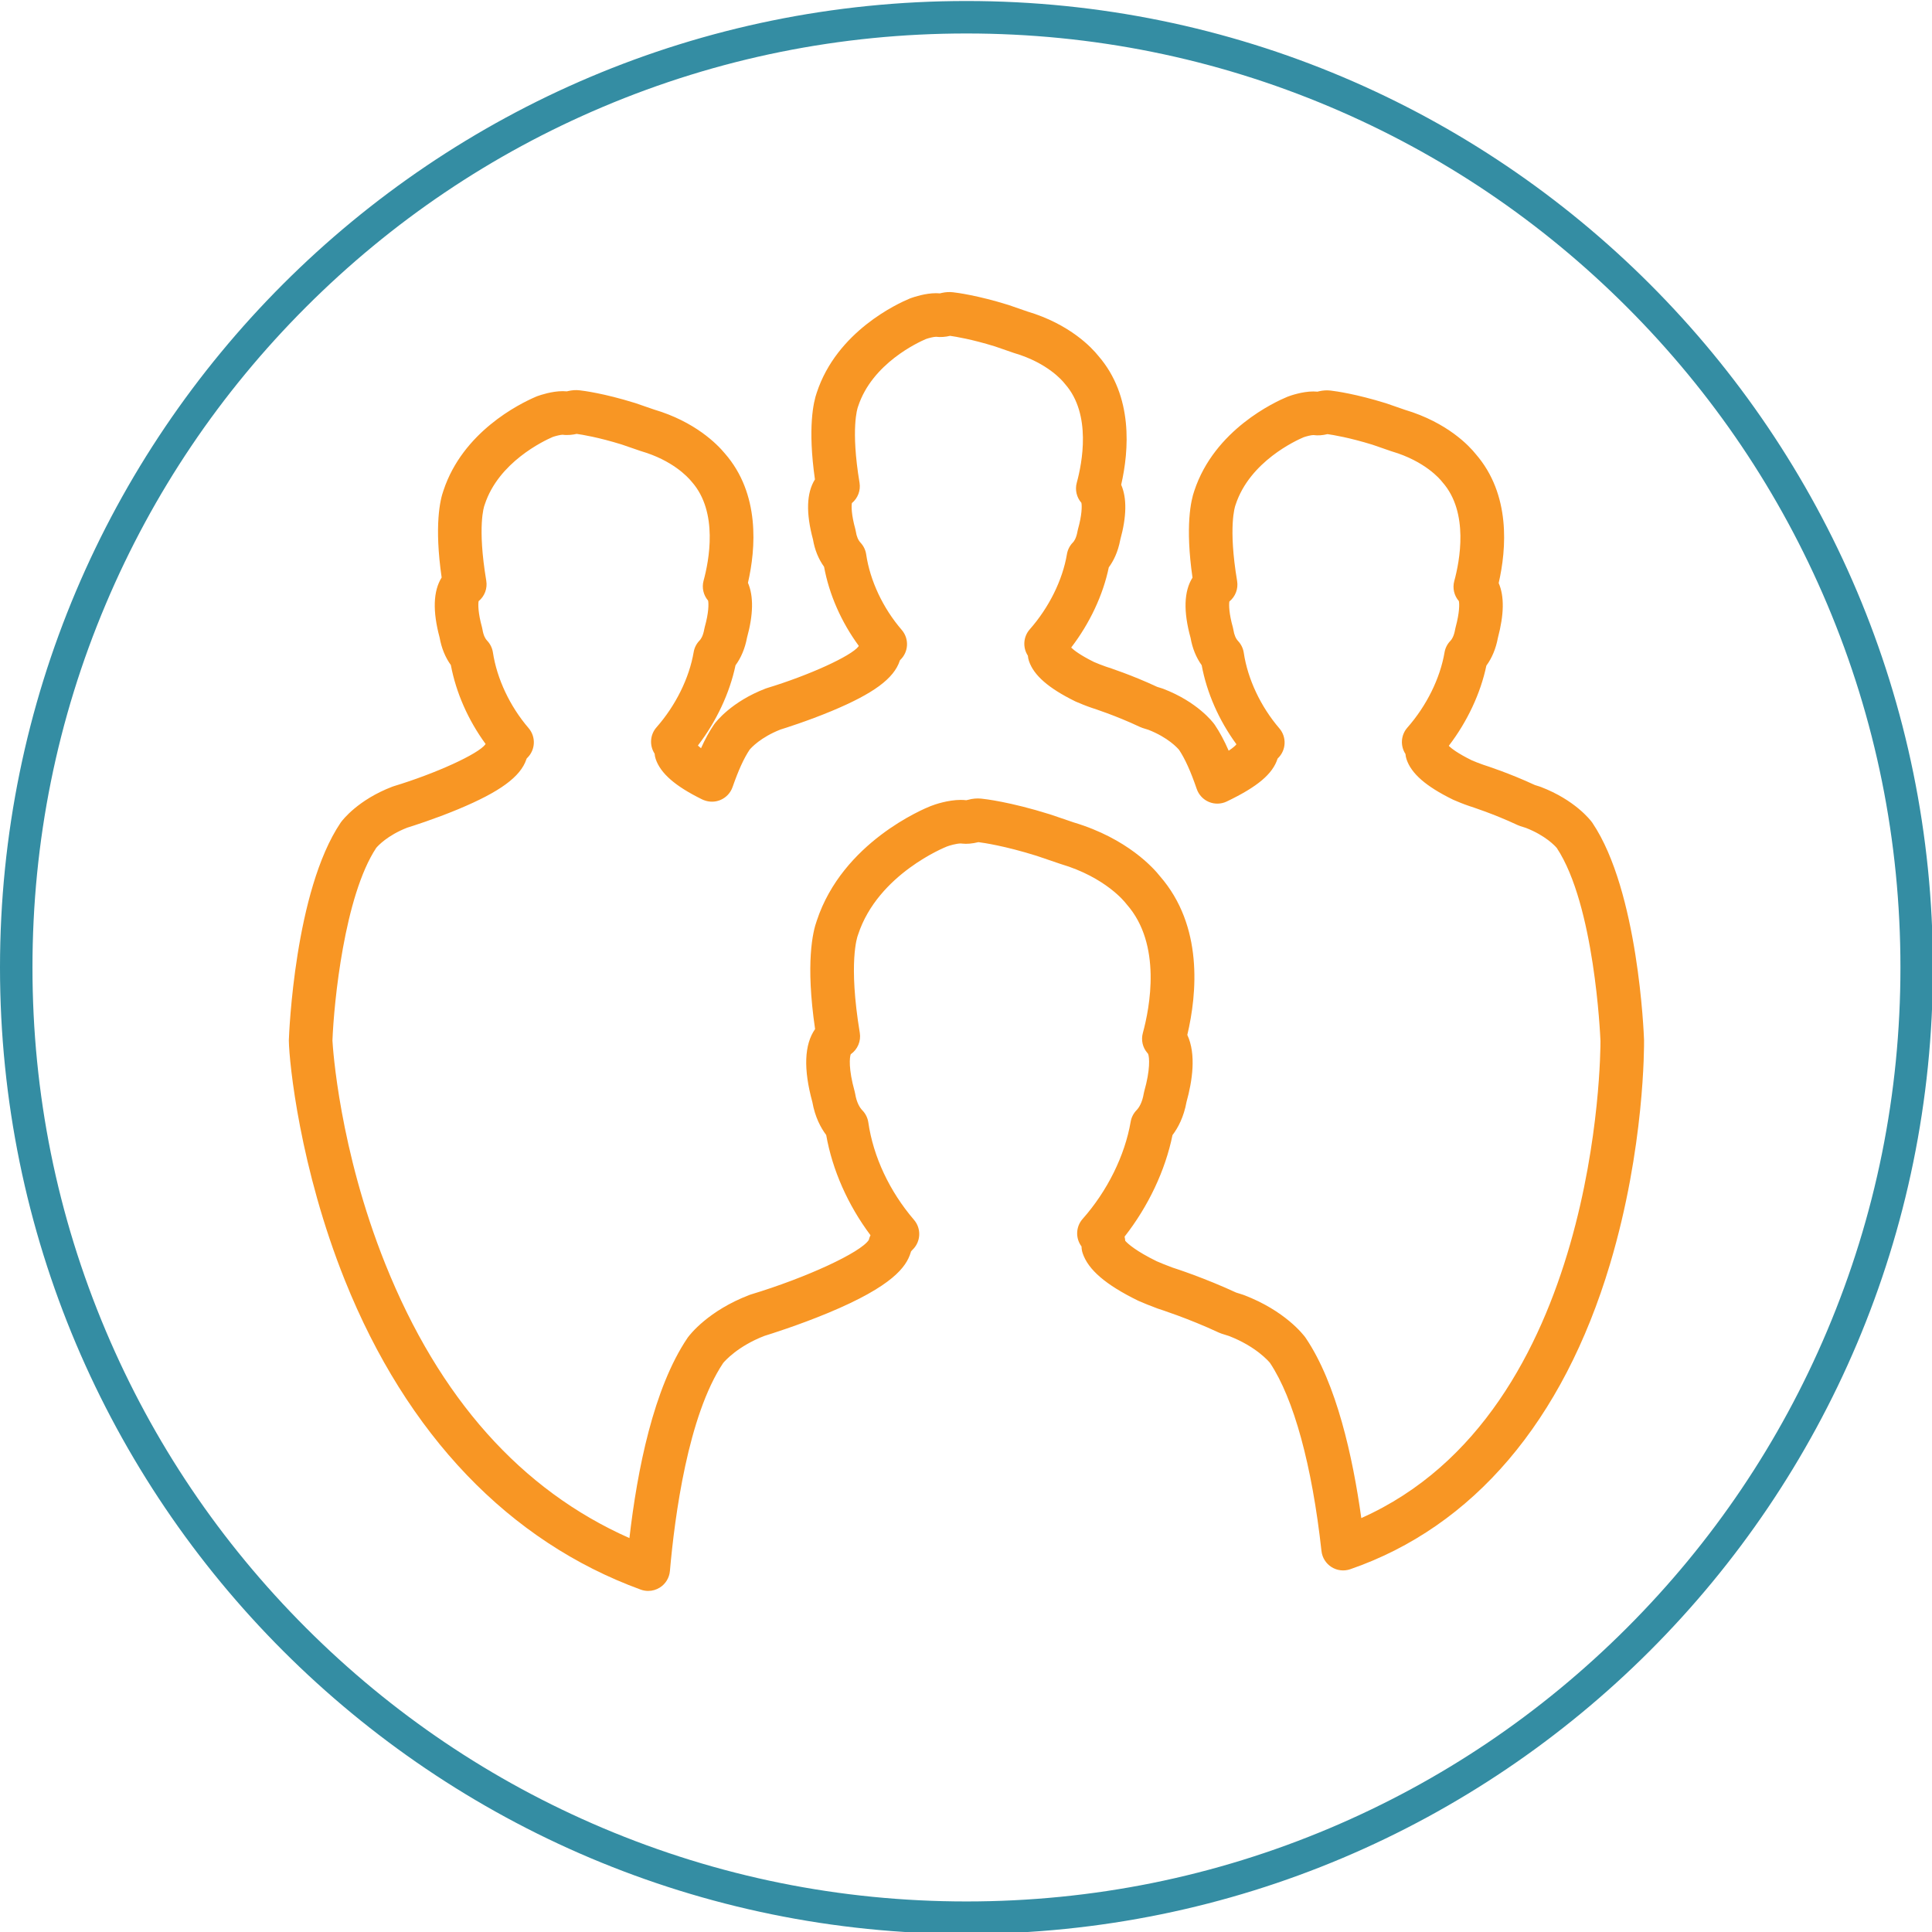 <?xml version="1.0" encoding="utf-8"?>
<!-- Generator: Adobe Illustrator 15.0.0, SVG Export Plug-In  -->
<!DOCTYPE svg PUBLIC "-//W3C//DTD SVG 1.1//EN" "http://www.w3.org/Graphics/SVG/1.1/DTD/svg11.dtd">
<svg version="1.1"
	 xmlns="http://www.w3.org/2000/svg" xmlns:xlink="http://www.w3.org/1999/xlink" xmlns:a="http://ns.adobe.com/AdobeSVGViewerExtensions/3.0/"
	 x="0px" y="0px" width="595px" height="595px" viewBox="0 -0.311 595 595" enable-background="new 0 -0.311 595 595"
	 xml:space="preserve">
<defs>
</defs>
<g>
	<path fill="#348DA3" d="M297.64,10c38.836,0,76.504,7.604,111.959,22.6c34.251,14.487,65.014,35.228,91.433,61.647
		c26.42,26.42,47.161,57.182,61.648,91.433c14.996,35.456,22.6,73.124,22.6,111.96c0,38.835-7.604,76.504-22.6,111.96
		c-14.487,34.251-35.229,65.014-61.648,91.433c-26.419,26.42-57.182,47.161-91.433,61.647
		c-35.455,14.997-73.123,22.601-111.959,22.601c-38.835,0-76.504-7.604-111.959-22.601c-34.251-14.486-65.013-35.228-91.433-61.647
		c-26.419-26.419-47.161-57.182-61.647-91.433C17.604,374.145,10,336.476,10,297.641c0-38.836,7.604-76.504,22.6-111.96
		c14.487-34.251,35.228-65.013,61.647-91.433c26.42-26.419,57.182-47.161,91.433-61.647C221.136,17.604,258.804,10,297.64,10
		 M297.64,0C133.258,0,0,133.258,0,297.641c0,164.383,133.258,297.641,297.64,297.641s297.64-133.258,297.64-297.641
		C595.279,133.258,462.021,0,297.64,0L297.64,0z"/>
</g>
<path display="none" fill="#F89623" stroke="#F89623" stroke-width="3" stroke-miterlimit="10" d="M346.418,191.79
	c22.619,0,40.957-18.336,40.957-40.956s-18.338-40.956-40.957-40.956s-40.955,18.336-40.955,40.956S323.799,191.79,346.418,191.79z
	 M346.418,120.905c16.504,0,29.93,13.426,29.93,29.929s-13.426,29.929-29.93,29.929c-16.502,0-29.928-13.426-29.928-29.929
	S329.916,120.905,346.418,120.905z"/>
<path display="none" fill="#F89623" stroke="#F89623" stroke-width="3" stroke-miterlimit="10" d="M248.755,289.453
	c22.619,0,40.956-18.336,40.956-40.956s-18.337-40.956-40.956-40.956c-22.619,0-40.956,18.336-40.956,40.956
	S226.136,289.453,248.755,289.453z M248.755,218.568c16.502,0,29.929,13.426,29.929,29.929s-13.426,29.929-29.929,29.929
	c-16.503,0-29.929-13.426-29.929-29.929S232.252,218.568,248.755,218.568z"/>
<path display="none" fill="#F89623" stroke="#F89623" stroke-width="3" stroke-miterlimit="10" d="M444.113,289.453
	c22.617,0,40.955-18.336,40.955-40.956s-18.338-40.956-40.955-40.956c-22.619,0-40.955,18.336-40.955,40.956
	S421.494,289.453,444.113,289.453z M444.113,218.568c16.504,0,29.928,13.426,29.928,29.929s-13.424,29.929-29.928,29.929
	c-16.502,0-29.928-13.426-29.928-29.929S427.611,218.568,444.113,218.568z"/>
<path display="none" fill="#F89623" stroke="#F89623" stroke-width="3" stroke-miterlimit="10" d="M151.167,289.453
	c22.619,0,40.956-18.336,40.956-40.956s-18.336-40.956-40.956-40.956s-40.956,18.336-40.956,40.956S128.548,289.453,151.167,289.453
	z M151.167,218.568c16.503,0,29.929,13.426,29.929,29.929s-13.426,29.929-29.929,29.929S121.238,265,121.238,248.498
	S134.665,218.568,151.167,218.568z"/>
<path display="none" fill="#F89623" stroke="#F89623" stroke-width="3" stroke-miterlimit="10" d="M248.755,387.116
	c22.619,0,40.956-18.336,40.956-40.955s-18.337-40.956-40.956-40.956c-22.619,0-40.956,18.337-40.956,40.956
	S226.136,387.116,248.755,387.116z M248.755,316.231c16.502,0,29.929,13.427,29.929,29.93s-13.426,29.929-29.929,29.929
	c-16.503,0-29.929-13.426-29.929-29.929S232.252,316.231,248.755,316.231z"/>
<path display="none" fill="#F89623" stroke="#F89623" stroke-width="3" stroke-miterlimit="10" d="M444.113,305.205
	c-9.322,0-17.912,3.12-24.795,8.366l-40.307-40.281c5.244-6.882,8.363-15.472,8.363-24.792c0-22.619-18.336-40.956-40.955-40.956
	c-9.262,0-17.801,3.077-24.662,8.259l-39.777-41.034c4.859-6.733,7.73-14.995,7.73-23.933c0-22.619-18.337-40.956-40.956-40.956
	c-22.619,0-40.956,18.336-40.956,40.956s18.336,40.956,40.956,40.956c9.702,0,18.61-3.381,25.627-9.019l39.551,40.799
	c-5.307,6.906-8.469,15.545-8.469,24.927c0,22.619,18.336,40.956,40.955,40.956c9.322,0,17.912-3.12,24.795-8.365l40.307,40.28
	c-5.244,6.882-8.363,15.473-8.363,24.793s3.119,17.91,8.363,24.793l-40.307,40.281c-6.883-5.247-15.473-8.367-24.795-8.367
	c-22.619,0-40.955,18.338-40.955,40.957c0,22.618,18.336,40.955,40.955,40.955s40.955-18.337,40.955-40.955
	c0-9.322-3.119-17.909-8.363-24.793l40.307-40.281c6.883,5.246,15.473,8.365,24.795,8.365c22.617,0,40.955-18.336,40.955-40.955
	S466.73,305.205,444.113,305.205z M248.755,180.763c-16.503,0-29.929-13.426-29.929-29.929s13.426-29.929,29.929-29.929
	c16.502,0,29.929,13.426,29.929,29.929S265.258,180.763,248.755,180.763z M346.42,278.427c-16.504,0-29.93-13.426-29.93-29.929
	s13.426-29.929,29.93-29.929c16.502,0,29.93,13.426,29.93,29.929S362.922,278.427,346.42,278.427z M346.42,473.753
	c-16.504,0-29.93-13.427-29.93-29.929c0-16.503,13.426-29.931,29.93-29.931c16.502,0,29.93,13.428,29.93,29.931
	C376.35,460.327,362.922,473.753,346.42,473.753z M444.113,376.089c-16.504,0-29.928-13.426-29.928-29.929
	s13.424-29.93,29.928-29.93c16.502,0,29.928,13.427,29.928,29.93S460.615,376.089,444.113,376.089z"/>
<path display="none" fill="#F89623" stroke="#F89623" stroke-width="3" stroke-miterlimit="10" d="M321.625,378.75
	c6.883,5.246,15.473,8.365,24.795,8.365c22.619,0,40.955-18.336,40.955-40.955s-18.336-40.956-40.955-40.956
	s-40.955,18.337-40.955,40.956c0,9.322,3.119,17.912,8.363,24.795l-40.278,40.278c-6.883-5.246-15.473-8.366-24.795-8.366
	c-9.32,0-17.909,3.119-24.792,8.362l-40.208-40.272c5.246-6.883,8.367-15.474,8.367-24.797c0-22.619-18.336-40.956-40.956-40.956
	s-40.956,18.337-40.956,40.956s18.336,40.955,40.956,40.955c9.32,0,17.909-3.118,24.791-8.362l40.208,40.273
	c-5.247,6.883-8.367,15.472-8.367,24.798c0,22.618,18.336,40.955,40.956,40.955c22.619,0,40.956-18.337,40.956-40.955
	c0-9.322-3.12-17.912-8.365-24.795L321.625,378.75z M346.42,316.231c16.502,0,29.93,13.427,29.93,29.93s-13.428,29.929-29.93,29.929
	c-16.504,0-29.93-13.426-29.93-29.929S329.916,316.231,346.42,316.231z M151.167,376.089c-16.503,0-29.929-13.426-29.929-29.929
	s13.426-29.93,29.929-29.93s29.929,13.427,29.929,29.93S167.67,376.089,151.167,376.089z M248.755,473.753
	c-16.503,0-29.929-13.427-29.929-29.929c0-16.503,13.426-29.931,29.929-29.931c16.502,0,29.929,13.428,29.929,29.931
	C278.684,460.327,265.258,473.753,248.755,473.753z"/>
<path fill="#F89624" d="M199.623,489.647c-0.774,0-1.552-0.134-2.299-0.406c-40.527-14.78-72.023-47.698-91.083-95.193
	c-13.911-34.666-17.17-67.029-17.282-73.798c-0.002-0.116-0.001-0.233,0.003-0.349c0.066-1.861,1.785-45.816,15.9-66.789
	c0.051-0.076,0.104-0.15,0.158-0.225c0.509-0.694,5.281-6.895,15.792-10.917c0.147-0.057,0.298-0.108,0.45-0.154
	c13.011-3.952,26.075-9.931,28.231-12.899l0.031-0.093c0.004-0.012,0.008-0.022,0.011-0.034c-5.362-7.341-9.08-15.767-10.687-24.283
	c-1.705-2.351-2.884-5.229-3.455-8.456c-2.19-8.133-1.98-14.351,0.622-18.507c-2.321-16.121-0.468-23.948,0.554-26.77
	c5.948-18.036,23.267-26.668,28.443-28.888c0.159-0.072,0.339-0.145,0.503-0.204c0.992-0.358,4.487-1.527,7.799-1.527
	c0.438,0,0.868,0.02,1.283,0.06c0.114-0.031,0.236-0.06,0.339-0.084c1.232-0.289,2.371-0.369,3.58-0.234
	c1.155,0.127,7.442,0.916,17.031,3.894c0.066,0.021,0.132,0.042,0.197,0.064l5.669,1.954c12.626,3.737,19.412,10.626,21.814,13.522
	c10.917,12.484,9.535,29.329,7.121,39.845c1.765,4.122,1.669,9.79-0.294,16.906c-0.614,3.278-1.822,6.172-3.539,8.503
	c-1.782,8.526-5.878,17.248-11.546,24.653c0.005,0.034,0.01,0.068,0.015,0.102c0.212,0.204,0.508,0.464,0.911,0.778
	c1.275-2.839,2.575-5.201,3.992-7.283c0.043-0.063,0.087-0.126,0.133-0.188c0.504-0.688,5.226-6.845,15.733-10.896
	c0.153-0.058,0.309-0.112,0.466-0.16c12.904-3.917,25.861-9.827,28.173-12.817c0.021-0.069,0.043-0.139,0.066-0.207
	c-5.389-7.357-9.101-15.799-10.669-24.326c-1.727-2.395-2.874-5.221-3.419-8.434c-2.197-8.128-1.993-14.334,0.605-18.471
	c-2.282-16.021-0.436-23.903,0.566-26.732c6.198-18.869,24.921-27.438,28.618-28.966c0.096-0.04,0.247-0.1,0.345-0.135
	c0.994-0.357,4.489-1.523,7.768-1.523c0.419,0,0.831,0.018,1.229,0.055c0.156-0.046,0.314-0.087,0.474-0.123
	c1.24-0.274,2.352-0.347,3.523-0.216c1.172,0.13,7.481,0.929,17.031,3.894c0.068,0.021,0.137,0.044,0.205,0.067l5.646,1.955
	c13.212,3.938,19.931,11.246,21.853,13.651c10.828,12.441,9.462,29.212,7.058,39.715c1.783,4.111,1.691,9.786-0.28,16.928
	c-0.72,3.86-2.136,6.614-3.537,8.511c-1.762,8.503-5.858,17.223-11.547,24.647c0.005,0.034,0.01,0.067,0.014,0.101
	c0.781,0.749,2.686,2.265,6.935,4.375c1.097,0.463,2.325,0.978,3.659,1.432c0.871,0.278,8.08,2.616,15.849,6.254
	c0.843,0.267,1.371,0.425,1.396,0.433c0.162,0.048,0.323,0.104,0.48,0.164c10.495,4.028,15.223,10.218,15.726,10.911
	c0.045,0.062,0.089,0.123,0.131,0.186c1.511,2.229,2.917,4.835,4.284,7.963c1.422-0.953,2.054-1.577,2.302-1.86
	c0.016-0.054,0.032-0.107,0.049-0.16c-5.372-7.357-9.084-15.793-10.669-24.31c-1.705-2.367-2.872-5.234-3.422-8.422
	c-2.25-8.135-2.05-14.366,0.593-18.548c-2.297-15.999-0.453-23.875,0.547-26.704c6.203-18.88,24.928-27.441,28.623-28.968
	c0.067-0.028,0.187-0.076,0.255-0.102c0.694-0.261,4.337-1.562,7.808-1.562c0.438,0,0.866,0.021,1.281,0.061
	c0.147-0.044,0.297-0.083,0.447-0.117c1.235-0.277,2.35-0.354,3.529-0.223c0.036,0.004,0.071,0.008,0.106,0.013
	c1.644,0.192,7.794,1.051,16.936,3.882c0.069,0.022,0.141,0.045,0.211,0.069l5.646,1.956c13.202,3.941,19.905,11.223,21.823,13.622
	c10.848,12.46,9.488,29.24,7.084,39.744c1.76,4.056,1.674,9.62-0.247,16.888c-0.611,3.293-1.822,6.201-3.545,8.542
	c-1.783,8.526-5.88,17.249-11.547,24.654c0.004,0.034,0.01,0.067,0.015,0.101c0.784,0.748,2.697,2.259,6.947,4.357
	c1.04,0.448,2.273,0.958,3.638,1.422c0.86,0.273,8.1,2.612,15.874,6.231c0.897,0.285,1.438,0.454,1.448,0.457
	c0.139,0.043,0.274,0.09,0.409,0.142c10.48,4.021,15.226,10.169,15.732,10.857c0.056,0.077,0.11,0.154,0.162,0.232
	c14.118,20.974,15.812,64.931,15.877,66.792c0.002,0.053,0.003,0.105,0.004,0.158c0.015,1.33,0.251,32.998-10.481,68.902
	c-14.466,48.396-42.129,80.892-79.998,93.974c-1.927,0.666-4.055,0.422-5.78-0.672c-1.724-1.091-2.858-2.907-3.082-4.935
	c-2.914-26.417-8.541-46.974-15.854-57.926c-0.398-0.484-4.318-5.082-12.646-8.298l-2.265-0.716
	c-0.279-0.088-0.552-0.194-0.817-0.318c-9.466-4.424-18.512-7.296-18.602-7.324c-0.097-0.03-0.191-0.063-0.286-0.098
	c-2.398-0.877-4.354-1.702-5.791-2.322c-0.101-0.043-0.199-0.089-0.298-0.137c-9.869-4.844-15.266-9.467-16.983-14.552
	c-0.229-0.678-0.347-1.384-0.353-2.091c-1.899-2.523-1.8-6.083,0.334-8.491c7.619-8.601,13.012-19.513,14.798-29.938
	c0.229-1.334,0.855-2.567,1.796-3.538c0.756-0.779,1.757-2.307,2.235-5.162c0.042-0.244,0.096-0.487,0.163-0.726
	c1.852-6.508,1.61-10.401,1.172-11.473c-0.086-0.103-0.157-0.192-0.214-0.265c-1.481-1.692-1.995-3.992-1.402-6.162
	c2.127-7.8,5.904-27.271-4.95-39.583c-0.105-0.119-0.205-0.242-0.302-0.368c-0.247-0.324-6.213-7.983-19.983-12.072
	c-0.084-0.025-0.167-0.052-0.25-0.08l-7.218-2.455c-9.862-3.088-16.389-4.023-17.937-4.216c-1.868,0.463-3.556,0.612-5.054,0.446
	c-0.083-0.01-0.165-0.02-0.247-0.033c-0.04-0.004-0.094-0.004-0.149-0.004c-1.323,0-3.532,0.65-4.188,0.909
	c-0.082,0.036-0.096,0.041-0.178,0.072c-0.209,0.082-21.122,8.383-27.237,27.077c-0.031,0.094-0.064,0.188-0.099,0.281
	c-0.124,0.327-2.978,8.258,0.617,29.968c0.425,2.567-0.674,5.134-2.786,6.604c-0.349,0.894-0.754,4.434,1.201,11.436
	c0.065,0.235,0.118,0.473,0.157,0.713c0.467,2.83,1.469,4.355,2.229,5.138c0.984,1.015,1.624,2.313,1.826,3.712
	c1.528,10.55,6.524,21.204,14.066,30c2.31,2.693,2.124,6.721-0.426,9.189c-0.281,0.272-0.429,0.469-0.493,0.564
	c-0.021,0.064-0.042,0.129-0.063,0.193c-0.02,0.07-0.041,0.14-0.063,0.21c-1.333,4.259-5.426,10.211-25.411,18.513
	c-9.25,3.842-18.039,6.588-19.653,7.083c-8.177,3.185-12.118,7.683-12.671,8.35c-10.787,16.183-14.899,47.051-16.392,64.055
	c-0.183,2.079-1.321,3.955-3.082,5.074C202.136,489.292,200.884,489.647,199.623,489.647z M102.384,320.142
	c0.112,2.137,2.105,33.499,16.313,68.907c16.542,41.222,41.796,69.547,75.149,84.326c2.421-21.052,7.445-46.176,17.857-61.607
	c0.049-0.071,0.098-0.142,0.149-0.212c0.604-0.825,6.269-8.2,18.927-13.051c0.151-0.058,0.306-0.111,0.46-0.158
	c17.109-5.172,33.837-12.924,36.328-16.79c0.118-0.51,0.292-0.997,0.519-1.455c-6.972-9.32-11.732-20.065-13.642-30.868
	c-1.694-2.24-3.438-5.536-4.263-10.159c-2.777-10.139-2.494-17.69,0.842-22.465c-2.989-20.387-0.709-30.001,0.531-33.394
	c7.972-24.141,32.962-34.448,35.024-35.261c1.365-0.561,5.48-1.919,9.294-1.919c0.583,0,1.151,0.032,1.693,0.094
	c0.093-0.013,0.284-0.046,0.583-0.122c1.313-0.378,2.696-0.495,4.059-0.365v0.001c1.026,0.102,8.827,0.974,21.146,4.838
	c0.052,0.016,0.103,0.033,0.153,0.05l7.172,2.439c16.621,4.972,24.734,14.25,26.547,16.557
	c13.372,15.331,11.443,36.146,8.434,48.883c2.805,5.996,1.524,14.287-0.245,20.637c-0.847,4.673-2.617,7.981-4.318,10.214
	c-2.205,10.864-7.462,21.975-14.757,31.271c0.098,0.439,0.165,0.873,0.205,1.298c0.874,0.973,3.323,3.153,9.64,6.269
	c1.23,0.529,2.86,1.212,4.803,1.928c1.314,0.421,10.161,3.31,19.687,7.726l2.038,0.646c0.124,0.038,0.247,0.081,0.369,0.128
	c12.674,4.83,18.321,12.219,18.924,13.045c0.047,0.065,0.094,0.131,0.139,0.198c9.47,14.033,14.467,36.511,17.096,55.441
	c73.298-32.632,73.672-143.396,73.659-146.893c-0.085-2.11-1.864-41.956-13.452-59.472c-0.523-0.621-3.425-3.812-9.521-6.193
	c-0.304-0.095-0.91-0.286-1.729-0.547c-0.278-0.089-0.551-0.196-0.814-0.32c-7.409-3.483-14.603-5.766-14.675-5.789
	c-0.043-0.014-0.089-0.028-0.132-0.043c-1.926-0.651-3.616-1.357-4.873-1.9c-0.1-0.043-0.198-0.088-0.296-0.136
	c-8.256-4.051-12.782-7.996-14.242-12.414c-0.174-0.525-0.281-1.067-0.321-1.612c-1.628-2.483-1.445-5.812,0.578-8.111
	c5.914-6.718,10.09-15.167,11.455-23.182c0.229-1.349,0.865-2.596,1.824-3.573c0.377-0.385,1.066-1.35,1.435-3.483
	c0.035-0.204,0.079-0.405,0.134-0.605c1.266-4.7,1.202-7.257,1.023-8.126c-1.463-1.674-2.016-3.991-1.419-6.18
	c1.646-6.035,4.594-21.078-3.602-30.389c-0.084-0.096-0.166-0.195-0.246-0.296c-0.489-0.625-5.081-6.2-15.338-9.229
	c-0.1-0.029-0.198-0.061-0.295-0.095l-5.682-1.968c-7.146-2.207-12.186-3.032-13.879-3.27c-1.54,0.38-3.003,0.479-4.354,0.288
	c-0.734,0.01-2.201,0.39-2.991,0.672c-2.289,0.966-16.618,7.469-20.956,20.79c-0.023,0.072-0.049,0.144-0.073,0.215
	c-0.094,0.258-2.267,6.518,0.538,23.265c0.399,2.39-0.521,4.8-2.387,6.316c-0.171,1.064-0.099,3.803,1.069,7.921
	c0.077,0.268,0.136,0.541,0.178,0.816c0.229,1.495,0.723,2.678,1.426,3.422c0.943,0.998,1.559,2.262,1.762,3.62
	c1.208,8.096,5.203,16.582,10.958,23.284c2.306,2.682,2.132,6.692-0.394,9.167c-0.065,0.063-0.115,0.117-0.152,0.159
	c-0.001,0.002-0.002,0.006-0.003,0.009c-1.492,4.708-6.175,8.654-15.651,13.194c-1.729,0.827-3.727,0.878-5.494,0.137
	c-1.767-0.74-3.132-2.2-3.753-4.012c-1.858-5.418-3.585-9.245-5.425-12.013c-0.484-0.583-3.352-3.802-9.461-6.195
	c-0.334-0.101-0.962-0.295-1.786-0.559c-0.282-0.09-0.559-0.199-0.826-0.326c-7.403-3.503-14.568-5.784-14.641-5.806
	c-0.042-0.014-0.087-0.028-0.129-0.042c-1.9-0.644-3.521-1.33-4.824-1.88c-0.119-0.051-0.236-0.104-0.353-0.162
	c-8.219-4.052-12.737-7.993-14.219-12.401c-0.18-0.535-0.291-1.087-0.333-1.644c-1.63-2.483-1.447-5.813,0.578-8.113
	c5.941-6.746,10.114-15.188,11.45-23.162c0.23-1.377,0.885-2.648,1.872-3.636c0.227-0.227,0.996-1.144,1.391-3.438
	c0.039-0.231,0.092-0.459,0.155-0.684c1.207-4.277,1.232-7.07,1.035-8.041c-1.462-1.667-2.027-3.985-1.426-6.188
	c1.647-6.035,4.597-21.076-3.577-30.365c-0.085-0.097-0.167-0.196-0.247-0.297c-0.491-0.628-5.103-6.229-15.358-9.253
	c-0.101-0.029-0.199-0.061-0.298-0.095l-5.686-1.968c-7.159-2.216-12.19-3.034-13.845-3.266c-1.398,0.343-2.965,0.464-4.325,0.291
	c-0.708,0.006-2.112,0.346-3.084,0.68c-2.41,1.024-16.61,7.535-20.921,20.775c-0.024,0.073-0.048,0.145-0.074,0.216
	c-0.094,0.258-2.268,6.516,0.513,23.274c0.394,2.37-0.51,4.764-2.358,6.282c-0.156,0.951-0.176,3.532,1.052,7.96
	c0.071,0.257,0.127,0.519,0.167,0.783c0.23,1.514,0.711,2.647,1.469,3.464c0.923,0.995,1.522,2.246,1.719,3.588
	c1.188,8.092,5.179,16.569,10.948,23.257c2.332,2.703,2.139,6.756-0.436,9.227c-0.049,0.047-0.086,0.086-0.112,0.115
	c-0.018,0.05-0.037,0.1-0.056,0.15c-1.804,5.475-8.099,10.116-20.997,15.49c-7.333,3.055-14.305,5.251-15.737,5.694
	c-6.145,2.416-9.023,5.628-9.511,6.212c-1.779,2.668-3.406,6.235-5.255,11.517c-0.64,1.828-2.039,3.29-3.836,4.011
	c-1.473,0.59-3.096,0.636-4.582,0.15c-0.37-0.114-0.721-0.254-1.064-0.426c-8.188-4.037-12.706-7.977-14.189-12.383
	c-0.18-0.537-0.291-1.09-0.332-1.648c-1.629-2.483-1.447-5.811,0.578-8.11c5.913-6.717,10.088-15.167,11.453-23.183
	c0.23-1.35,0.867-2.597,1.827-3.574c0.377-0.384,1.066-1.349,1.435-3.483c0.039-0.229,0.091-0.456,0.154-0.679
	c1.232-4.372,1.232-7.19,1.019-8.115c-1.438-1.672-1.978-3.97-1.384-6.142c1.647-6.035,4.594-21.078-3.601-30.389
	c-0.05-0.057-0.099-0.114-0.146-0.173c-1.213-1.475-5.912-6.507-15.448-9.299c-0.101-0.03-0.201-0.062-0.301-0.096l-5.713-1.969
	c-7.225-2.237-12.253-3.047-13.875-3.271c-1.099,0.261-2.824,0.481-4.349,0.261c-0.628,0.01-2.047,0.351-3.006,0.678
	c-2.896,1.251-16.716,7.818-20.954,20.814c-0.03,0.093-0.063,0.186-0.097,0.277c-0.094,0.25-2.264,6.314,0.561,23.2
	c0.399,2.383-0.515,4.78-2.359,6.293c-0.163,0.948-0.196,3.536,1.032,7.991c0.065,0.237,0.118,0.478,0.157,0.721
	c0.311,1.94,0.941,2.934,1.415,3.425c0.963,1,1.593,2.275,1.801,3.648c1.233,8.115,5.237,16.608,10.986,23.3
	c2.304,2.682,2.132,6.69-0.393,9.165c-0.088,0.086-0.151,0.157-0.195,0.208c-0.031,0.085-0.064,0.171-0.098,0.255
	c-1.81,5.363-8.107,9.986-20.957,15.342c-7.344,3.061-14.324,5.26-15.735,5.696c-6.116,2.387-9.03,5.613-9.549,6.23
	C106.078,275.607,102.831,308.378,102.384,320.142z"/>
</svg>
